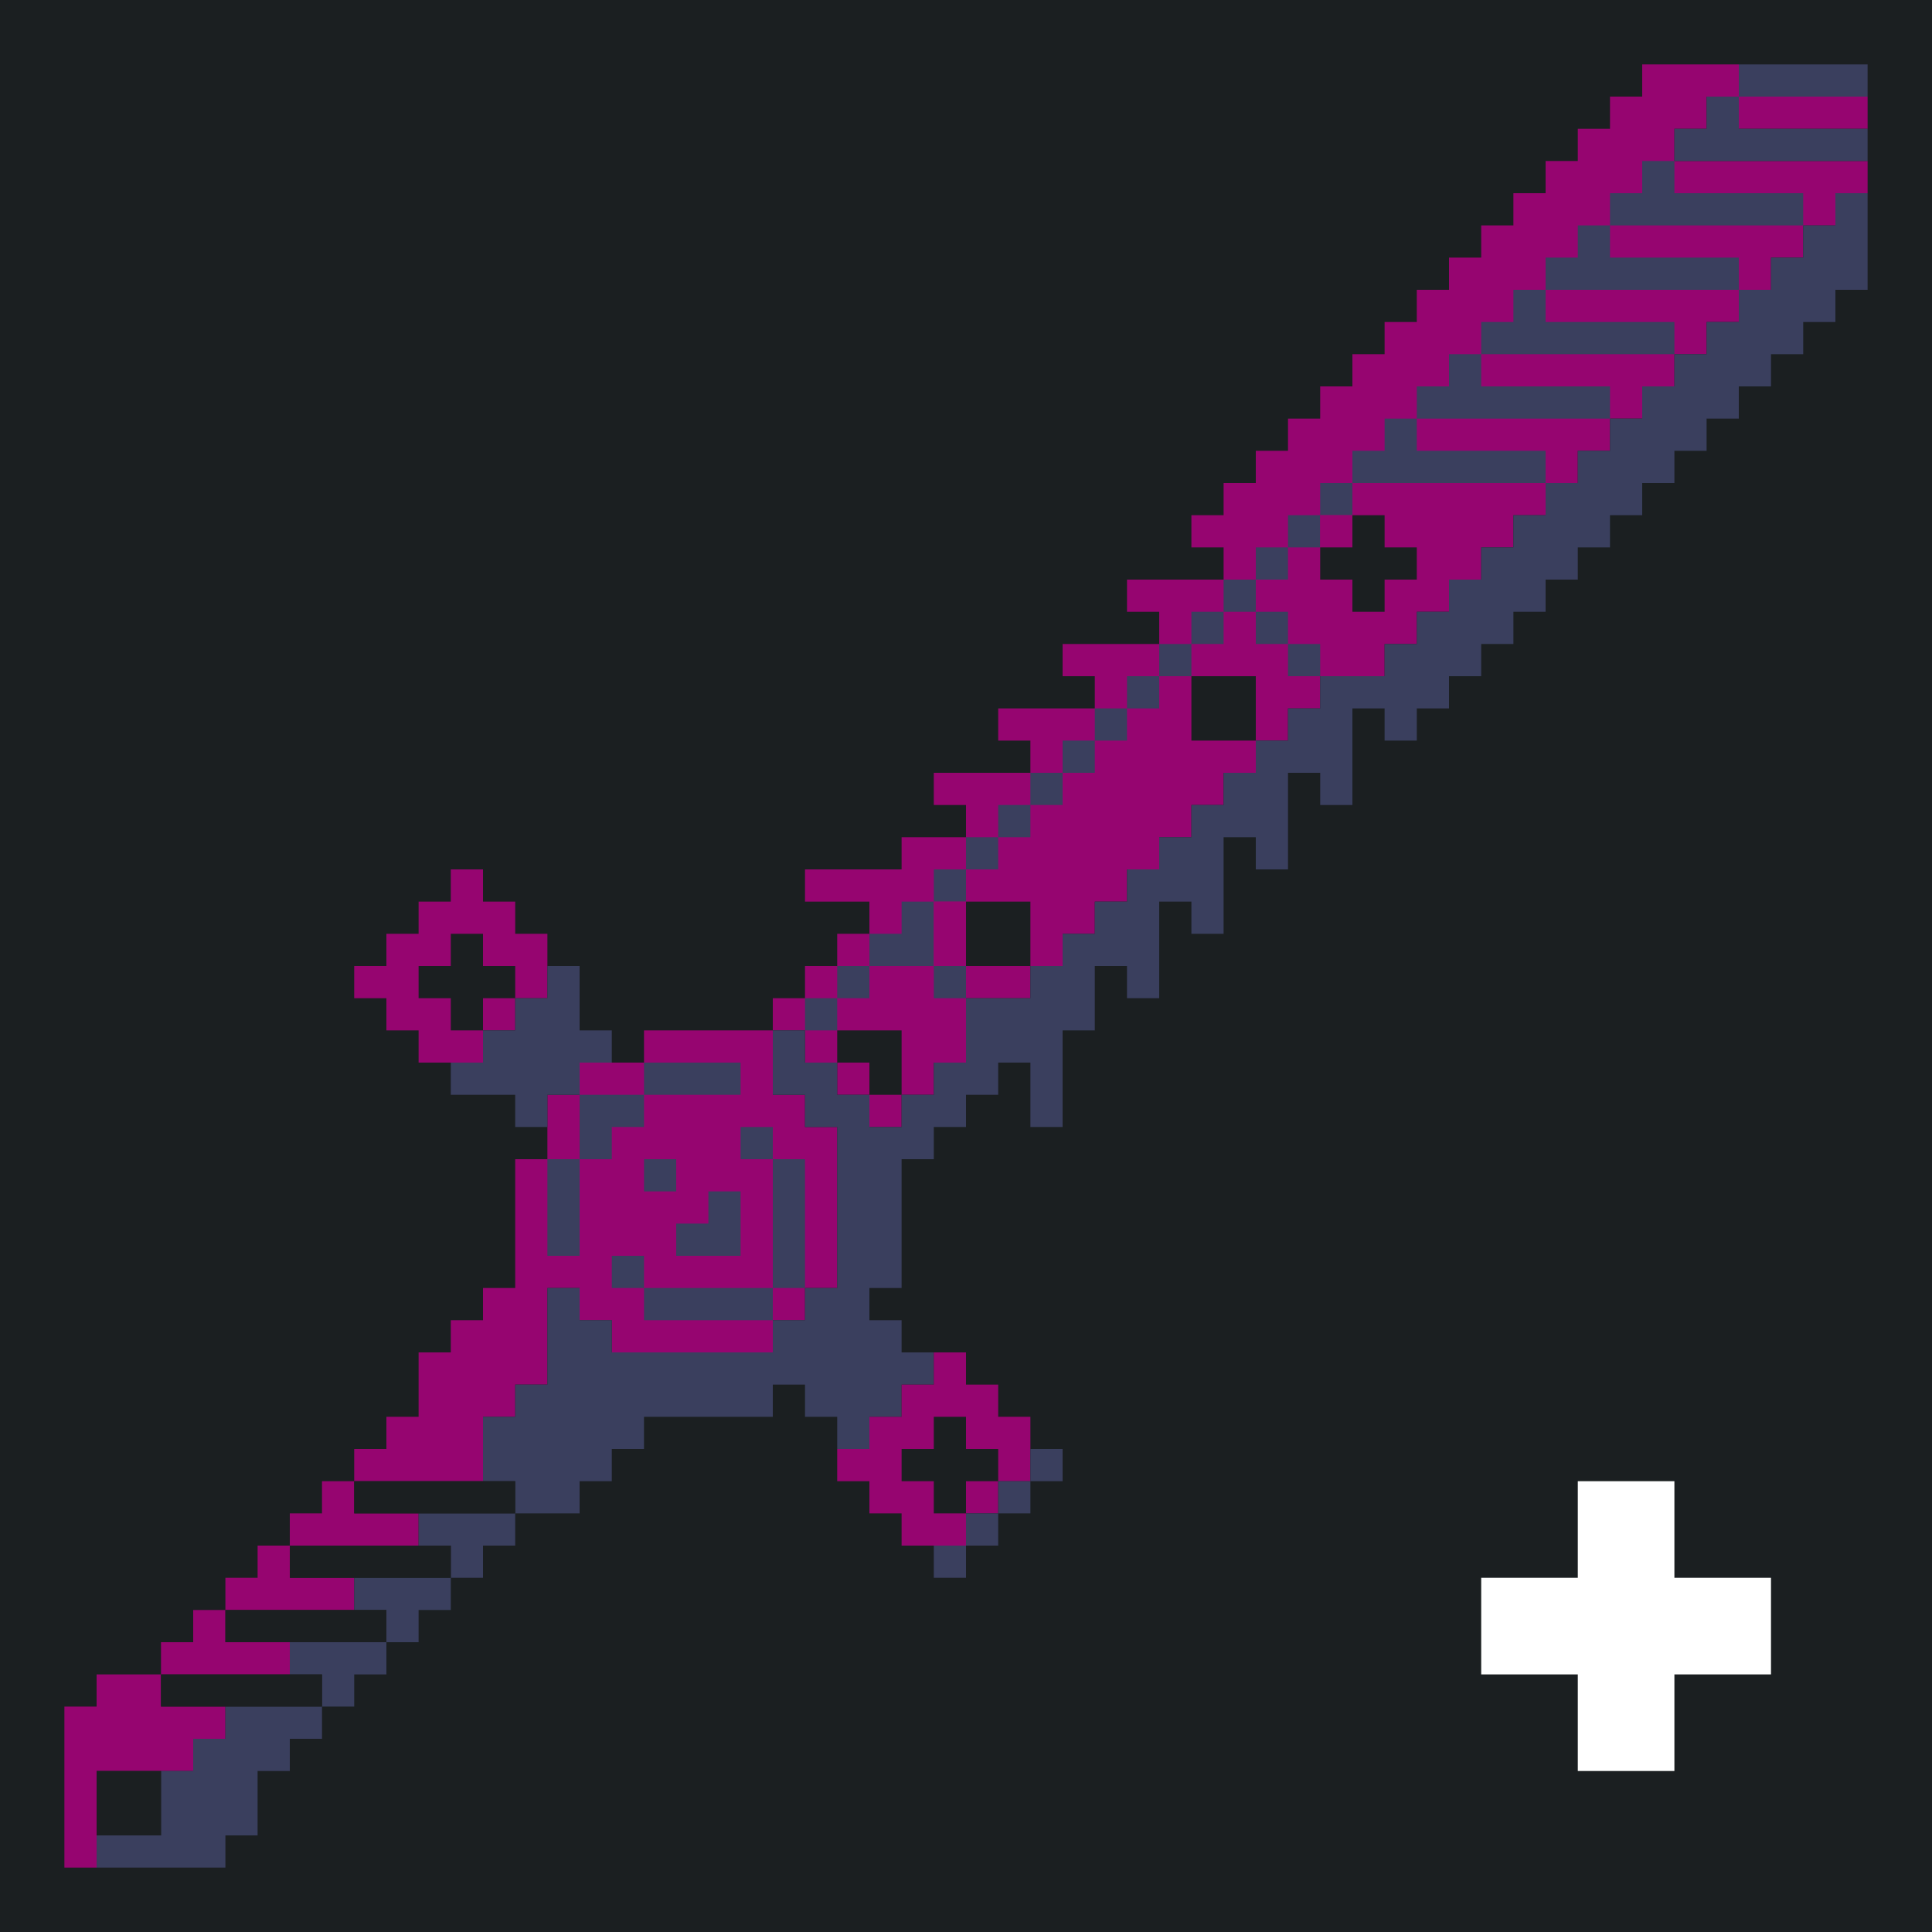 <?xml version="1.0" standalone="yes"?>
<svg xmlns="http://www.w3.org/2000/svg" width="240" height="240">
<path style="fill:#1b1f21; stroke:none;" d="M0 0L0 240L240 240L240 0L0 0z"/>
<path style="fill:#960570; stroke:none;" d="M204 8L204 12L200 12L200 16L196 16L196 20L192 20L192 24L188 24L188 28L184 28L184 32L180 32L180 36L176 36L176 40L172 40L172 44L168 44L168 48L164 48L164 52L160 52L160 56L156 56L156 60L152 60L152 64L148 64L148 68L152 68L152 72L140 72L140 76L144 76L144 80L132 80L132 84L136 84L136 88L124 88L124 92L128 92L128 96L116 96L116 100L120 100L120 104L112 104L112 108L100 108L100 112L108 112L108 116L104 116L104 120L100 120L100 124L96 124L96 128L80 128L80 132L72 132L72 136L68 136L68 144L64 144L64 160L60 160L60 164L56 164L56 168L52 168L52 176L48 176L48 180L44 180L44 184L40 184L40 188L36 188L36 192L32 192L32 196L28 196L28 200L24 200L24 204L20 204L20 208L12 208L12 212L8 212L8 232L12 232L12 220L24 220L24 216L28 216L28 212L20 212L20 208L36 208L36 204L28 204L28 200L44 200L44 196L36 196L36 192L52 192L52 188L44 188L44 184L60 184L60 176L64 176L64 172L68 172L68 160L72 160L72 164L76 164L76 168L96 168L96 164L100 164L100 160L104 160L104 140L100 140L100 136L96 136L96 128L100 128L100 132L104 132L104 136L108 136L108 140L112 140L112 136L116 136L116 132L120 132L120 124L128 124L128 120L132 120L132 116L136 116L136 112L140 112L140 108L144 108L144 104L148 104L148 100L152 100L152 96L156 96L156 92L160 92L160 88L164 88L164 84L172 84L172 80L176 80L176 76L180 76L180 72L184 72L184 68L188 68L188 64L192 64L192 60L196 60L196 56L200 56L200 52L204 52L204 48L208 48L208 44L212 44L212 40L216 40L216 36L220 36L220 32L224 32L224 28L228 28L228 24L232 24L232 20L208 20L208 16L212 16L212 12L216 12L216 16L232 16L232 12L216 12L216 8L204 8z"/>
<path style="fill:#3a3f5e; stroke:none;" d="M216 8L216 12L232 12L232 8L216 8M212 12L212 16L208 16L208 20L232 20L232 16L216 16L216 12L212 12M204 20L204 24L200 24L200 28L196 28L196 32L192 32L192 36L188 36L188 40L184 40L184 44L180 44L180 48L176 48L176 52L172 52L172 56L168 56L168 60L164 60L164 64L160 64L160 68L156 68L156 72L152 72L152 76L148 76L148 80L144 80L144 84L140 84L140 88L136 88L136 92L132 92L132 96L128 96L128 100L124 100L124 104L120 104L120 108L116 108L116 112L112 112L112 116L108 116L108 120L104 120L104 124L100 124L100 128L104 128L104 124L108 124L108 120L116 120L116 124L120 124L120 120L116 120L116 112L120 112L120 108L124 108L124 104L128 104L128 100L132 100L132 96L136 96L136 92L140 92L140 88L144 88L144 84L148 84L148 80L152 80L152 76L156 76L156 80L160 80L160 84L164 84L164 80L160 80L160 76L156 76L156 72L160 72L160 68L164 68L164 64L168 64L168 60L192 60L192 56L176 56L176 52L200 52L200 48L184 48L184 44L208 44L208 40L192 40L192 36L216 36L216 32L200 32L200 28L224 28L224 24L208 24L208 20L204 20M228 24L228 28L224 28L224 32L220 32L220 36L216 36L216 40L212 40L212 44L208 44L208 48L204 48L204 52L200 52L200 56L196 56L196 60L192 60L192 64L188 64L188 68L184 68L184 72L180 72L180 76L176 76L176 80L172 80L172 84L164 84L164 88L160 88L160 92L156 92L156 96L152 96L152 100L148 100L148 104L144 104L144 108L140 108L140 112L136 112L136 116L132 116L132 120L128 120L128 124L120 124L120 132L116 132L116 136L112 136L112 140L108 140L108 136L104 136L104 132L100 132L100 128L96 128L96 136L100 136L100 140L104 140L104 160L100 160L100 164L96 164L96 168L76 168L76 164L72 164L72 160L68 160L68 172L64 172L64 176L60 176L60 184L64 184L64 188L52 188L52 192L56 192L56 196L44 196L44 200L48 200L48 204L36 204L36 208L40 208L40 212L28 212L28 216L24 216L24 220L20 220L20 228L12 228L12 232L28 232L28 228L32 228L32 220L36 220L36 216L40 216L40 212L44 212L44 208L48 208L48 204L52 204L52 200L56 200L56 196L60 196L60 192L64 192L64 188L72 188L72 184L76 184L76 180L80 180L80 176L96 176L96 172L100 172L100 176L104 176L104 180L108 180L108 176L112 176L112 172L116 172L116 168L112 168L112 164L108 164L108 160L112 160L112 144L116 144L116 140L120 140L120 136L124 136L124 132L128 132L128 140L132 140L132 128L136 128L136 120L140 120L140 124L144 124L144 112L148 112L148 116L152 116L152 104L156 104L156 108L160 108L160 96L164 96L164 100L168 100L168 88L172 88L172 92L176 92L176 88L180 88L180 84L184 84L184 80L188 80L188 76L192 76L192 72L196 72L196 68L200 68L200 64L204 64L204 60L208 60L208 56L212 56L212 52L216 52L216 48L220 48L220 44L224 44L224 40L228 40L228 36L232 36L232 24L228 24z"/>
<path style="fill:#960570; stroke:none;" d="M164 64L164 68L168 68L168 64L164 64z"/>
<path style="fill:#1b1f21; stroke:none;" d="M168 64L168 68L164 68L164 72L168 72L168 76L172 76L172 72L176 72L176 68L172 68L172 64L168 64M148 84L148 92L156 92L156 84L148 84z"/>
<path style="fill:#960570; stroke:none;" d="M56 108L56 112L52 112L52 116L48 116L48 120L44 120L44 124L48 124L48 128L52 128L52 132L60 132L60 128L64 128L64 124L68 124L68 116L64 116L64 112L60 112L60 108L56 108M116 112L116 120L120 120L120 112L116 112z"/>
<path style="fill:#1b1f21; stroke:none;" d="M120 112L120 120L128 120L128 112L120 112M56 116L56 120L52 120L52 124L56 124L56 128L60 128L60 124L64 124L64 120L60 120L60 116L56 116z"/>
<path style="fill:#3a3f5e; stroke:none;" d="M68 120L68 124L64 124L64 128L60 128L60 132L56 132L56 136L64 136L64 140L68 140L68 136L72 136L72 132L76 132L76 128L72 128L72 120L68 120z"/>
<path style="fill:#1b1f21; stroke:none;" d="M104 128L104 132L108 132L108 136L112 136L112 128L104 128z"/>
<path style="fill:#3a3f5e; stroke:none;" d="M80 132L80 136L72 136L72 144L68 144L68 156L72 156L72 144L76 144L76 140L80 140L80 136L92 136L92 132L80 132M92 140L92 144L96 144L96 160L80 160L80 156L76 156L76 160L80 160L80 164L96 164L96 160L100 160L100 144L96 144L96 140L92 140M80 144L80 148L84 148L84 144L80 144M88 148L88 152L84 152L84 156L92 156L92 148L88 148z"/>
<path style="fill:#960570; stroke:none;" d="M116 168L116 172L112 172L112 176L108 176L108 180L104 180L104 184L108 184L108 188L112 188L112 192L120 192L120 188L124 188L124 184L128 184L128 176L124 176L124 172L120 172L120 168L116 168z"/>
<path style="fill:#1b1f21; stroke:none;" d="M116 176L116 180L112 180L112 184L116 184L116 188L120 188L120 184L124 184L124 180L120 180L120 176L116 176z"/>
<path style="fill:#3a3f5e; stroke:none;" d="M128 180L128 184L132 184L132 180L128 180z"/>
<path style="fill:#1b1f21; stroke:none;" d="M44 184L44 188L64 188L64 184L44 184z"/>
<path style="fill:#3a3f5e; stroke:none;" d="M124 184L124 188L128 188L128 184L124 184z"/>
<path style="fill:#ffffff; stroke:none;" d="M196 184L196 196L184 196L184 208L196 208L196 220L208 220L208 208L220 208L220 196L208 196L208 184L196 184z"/>
<path style="fill:#3a3f5e; stroke:none;" d="M120 188L120 192L124 192L124 188L120 188z"/>
<path style="fill:#1b1f21; stroke:none;" d="M36 192L36 196L56 196L56 192L36 192z"/>
<path style="fill:#3a3f5e; stroke:none;" d="M116 192L116 196L120 196L120 192L116 192z"/>
<path style="fill:#1b1f21; stroke:none;" d="M28 200L28 204L48 204L48 200L28 200M20 208L20 212L40 212L40 208L20 208M12 220L12 228L20 228L20 220L12 220z"/>
</svg>
